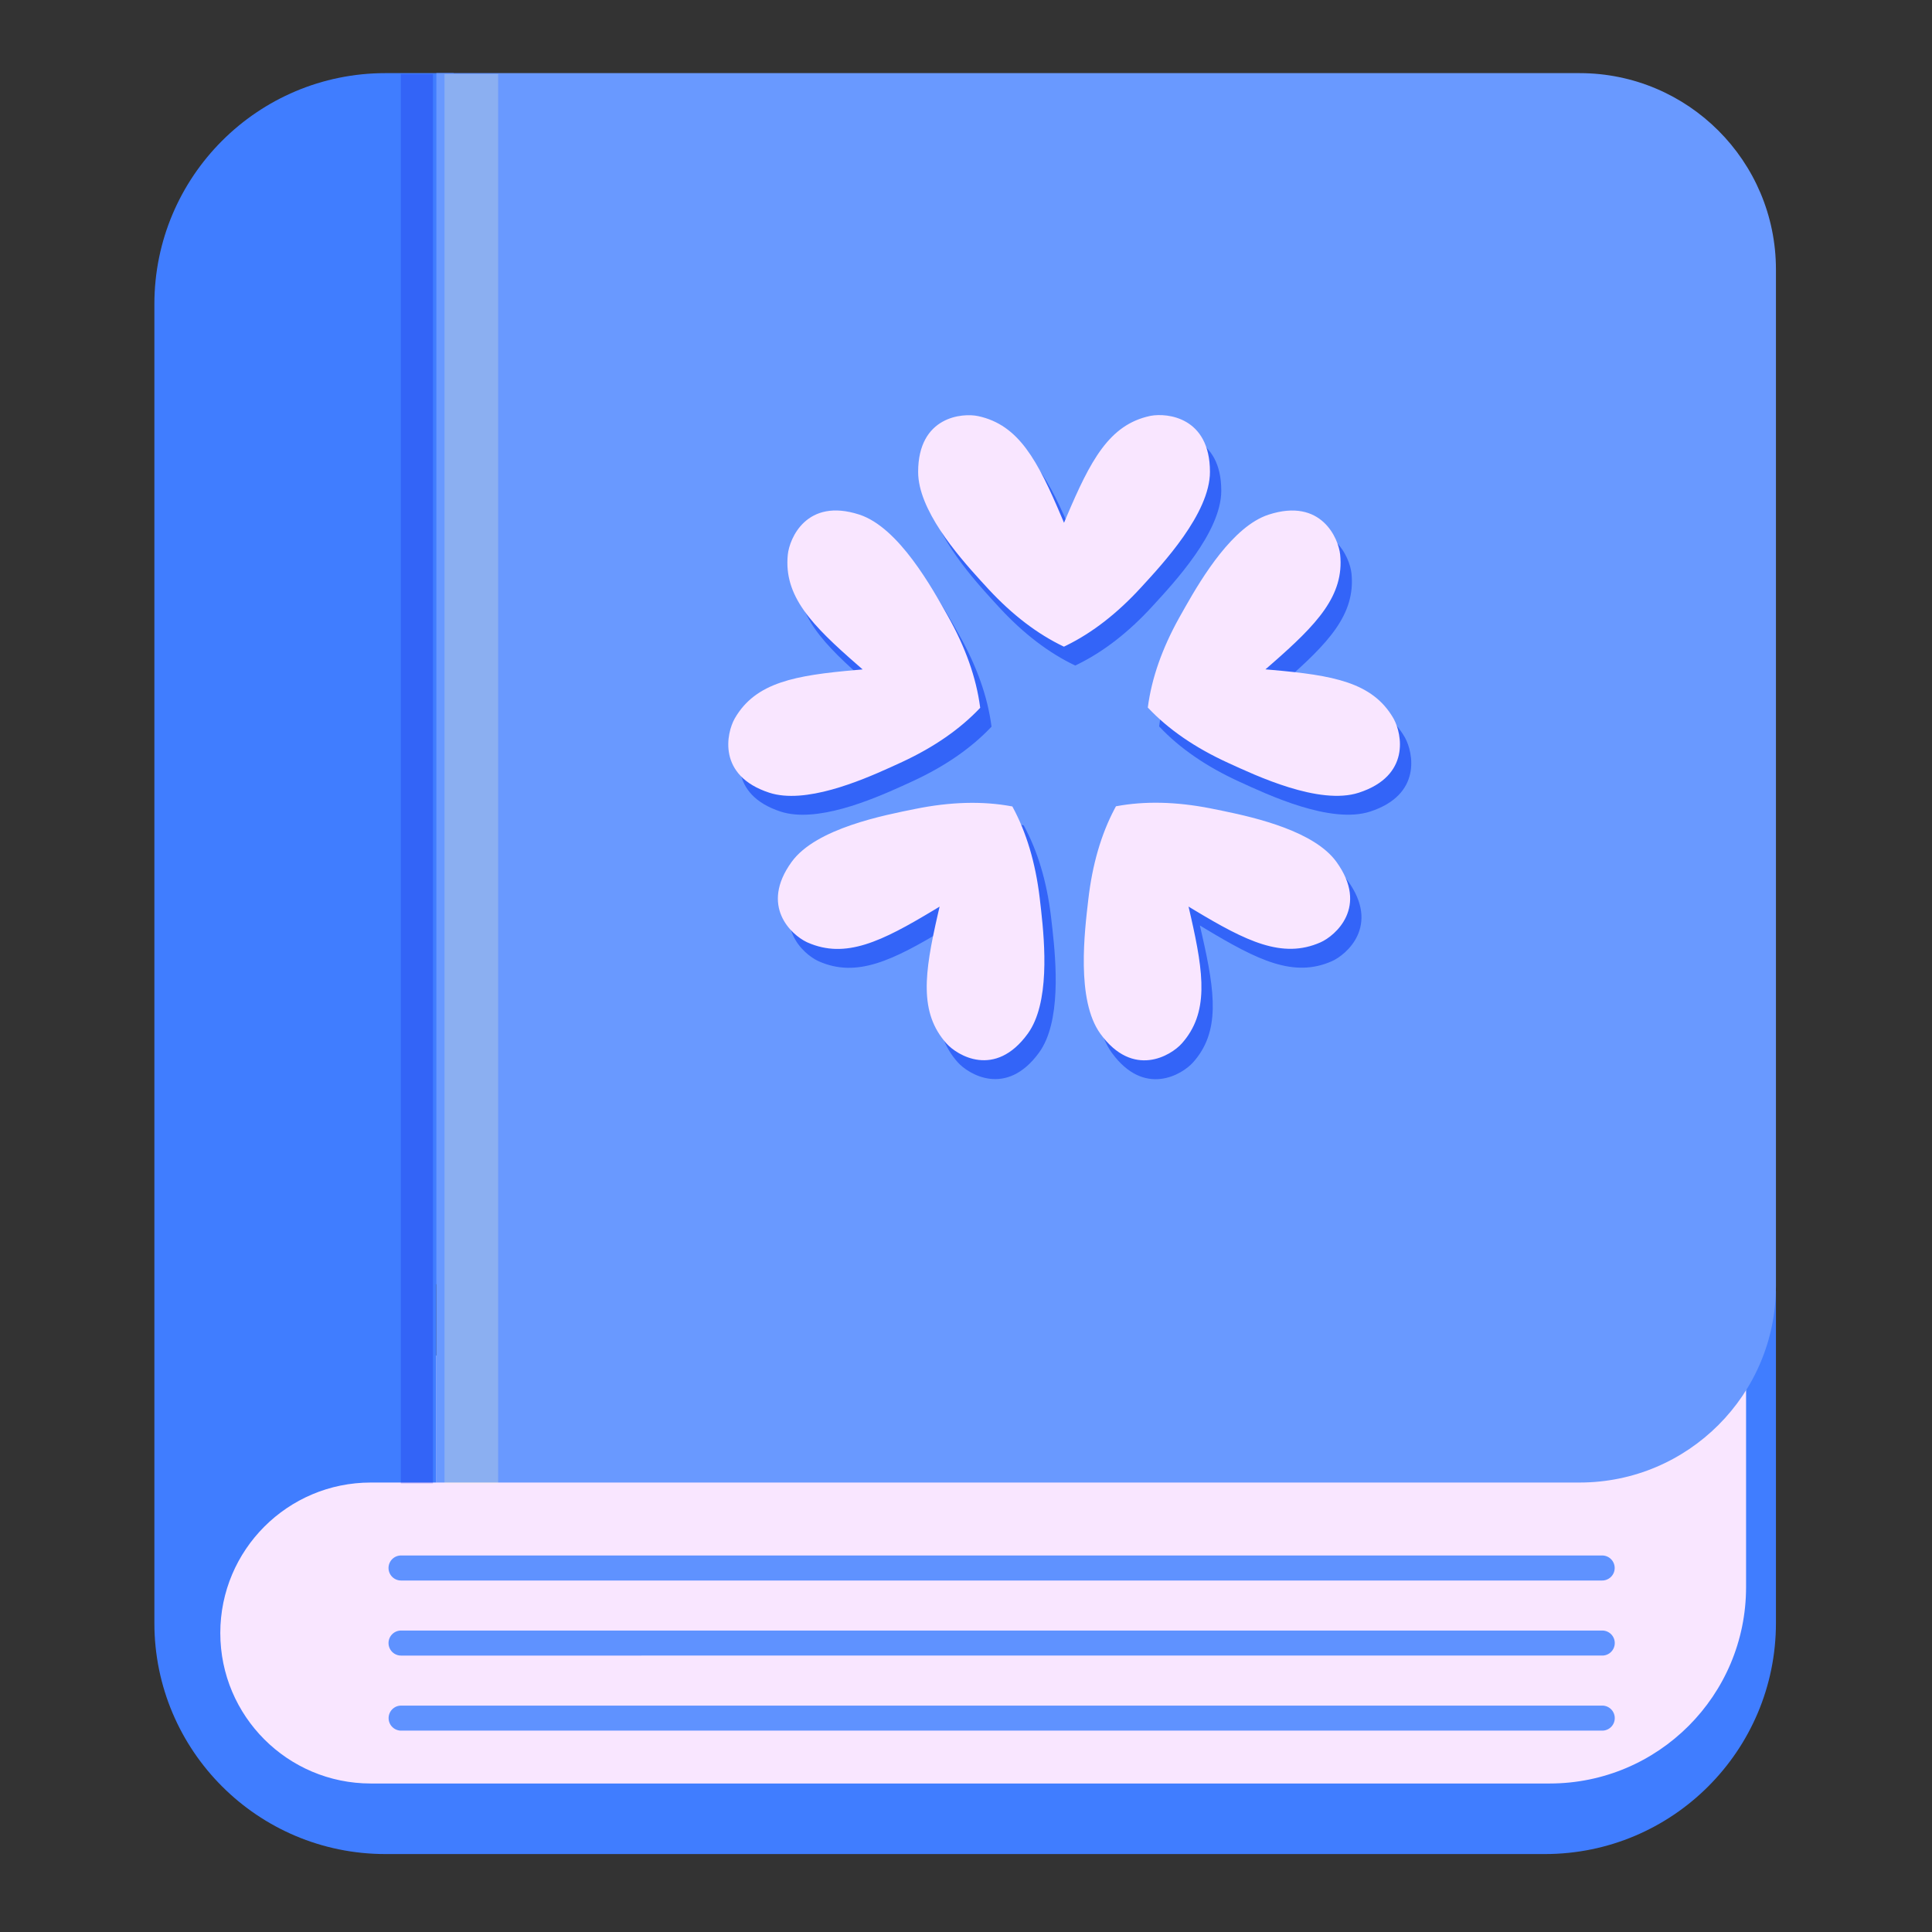 <?xml version="1.0" standalone="no"?><!DOCTYPE svg PUBLIC "-//W3C//DTD SVG 1.1//EN" "http://www.w3.org/Graphics/SVG/1.1/DTD/svg11.dtd"><svg t="1727278489836" class="icon" viewBox="0 0 1024 1024" version="1.1" xmlns="http://www.w3.org/2000/svg" p-id="15819" xmlns:xlink="http://www.w3.org/1999/xlink" width="200" height="200"><rect x="0" y="0" width="1024" height="1024" fill="#333333" stroke="none"/><path d="M106.04 718.454h820.322v134.398c0 57.546-46.65 104.198-104.198 104.198H195.084c-49.178 0-89.042-39.866-89.042-89.042v-149.554z" fill="#F9E6FF" p-id="15820"></path><path d="M240.5 38.76l-0.002 641.906h-9.208v105.108H196.52c-44.048 0-79.758 35.71-79.758 79.76 0 44.048 35.71 79.756 79.76 79.756h624.84c57.488 0 104.092-46.604 104.092-104.092v-156.836l15.832 0.002v175.862c0 67.634-54.828 122.46-122.46 122.46h-614.54c-67.632 0-122.46-54.826-122.46-122.46V161.22c0-67.634 54.828-122.46 122.46-122.46h36.212z" fill="#407DFF" p-id="15821"></path><path d="M849.17 904.008a6.63 6.63 0 0 1 0.376 13.252l-0.376 0.01H212.616a6.63 6.63 0 0 1-0.376-13.25l0.376-0.012h636.554zM849.17 864.224a6.63 6.63 0 0 1 0.376 13.252l-0.376 0.01H212.616a6.63 6.63 0 0 1-0.376-13.252l0.376-0.01h636.554zM849.17 824.44a6.63 6.63 0 0 1 0.376 13.25l-0.376 0.012H212.616a6.63 6.63 0 0 1-0.376-13.252l0.376-0.01h636.554z" fill="#5F92FF" p-id="15822"></path><path d="M231.29 38.76h605.904c57.488 0 104.092 46.602 104.092 104.09v538.832c0 57.488-46.604 104.092-104.092 104.092H231.29" fill="#6999FF" p-id="15823"></path><path d="M229.492 39.236h-17.05v747.016h17.05z" fill="#0001DB" opacity=".2" p-id="15824"></path><path d="M235.618 39.236h28.418v747.016h-28.42z" fill="#FFF7C0" opacity=".23" p-id="15825"></path><path d="M647.626 438.46l6.778 1.374c17.78 3.672 48.254 10.872 59.9 26.93 17.36 23.944-0.674 39.28-8.4 42.698-20.19 8.926-39.28-0.508-66.972-17.156l-2.984-1.8 1.228 5.322c6.936 30.512 9.59 51.114-4.834 67.268-5.63 6.306-25.76 18.754-43.124-5.19-12.98-17.898-8.284-54.68-6.408-71.046 2.12-18.506 6.766-34.556 13.94-48.148l0.73-1.358 0.16-0.03c15.1-2.814 31.76-2.434 49.986 1.136z m-105.376-1.08l0.324 0.06 0.08 0.146c7.334 13.518 12.124 29.512 14.366 47.98l0.79 6.884c2.008 18.076 4.592 49.34-7.054 65.4-17.36 23.944-37.494 11.496-43.124 5.19-14.566-16.314-11.714-37.164-4.626-68.176l1.004-4.34-3.024 1.822c-27.706 16.66-46.802 26.102-66.998 17.172l-0.474-0.22c-7.96-3.812-24.94-19.012-7.924-42.478 12.978-17.896 49.344-24.79 65.46-28.06 18.7-3.796 35.766-4.256 51.2-1.38z m-80.764-154.626c21 6.836 38.78 39.36 46.864 53.704 9.38 16.648 15.092 32.768 17.132 48.364l0.042 0.326-0.114 0.12c-10.564 11.168-24.266 20.674-41.104 28.518l-6.202 2.84c-16.524 7.496-45.47 19.674-64.346 13.528-27.812-9.054-22.608-31.716-18.38-39.264l0.126-0.224c11.096-19.112 32.076-22.72 64.248-25.562l3.468-0.3-2.664-2.316c-24.374-21.254-39.24-36.532-37.004-58.536 0.856-8.418 9.84-30.344 37.934-21.198z m254.83 21.22c2.212 21.77-12.316 36.956-36.232 57.86l-3.38 2.94 3.514 0.306c32.188 2.84 53.178 6.446 64.278 25.564l0.256 0.458c4.2 7.77 9.02 30.068-18.51 39.032-21 6.836-54.464-9.006-69.42-15.85-17.356-7.94-31.434-17.62-42.232-29.036l-0.226-0.24 0.02-0.164c1.996-15.256 7.504-31.016 16.526-47.28l3.36-5.962c8.97-15.798 25.24-42.682 44.112-48.826 28.092-9.146 37.078 12.78 37.934 21.198zM647.3 260.08c0 22.122-25.38 49.116-36.496 61.252-12.572 13.722-25.746 23.97-39.524 30.742l-1.386 0.67-0.15-0.072c-13.866-6.616-27.122-16.734-39.772-30.356l-4.594-5.01c-12.22-13.426-32.744-37.26-32.744-57.156 0-29.596 23.59-31.382 31.844-29.596 21.57 4.668 31.48 23.544 44.116 53.32l1.358 3.214 1.374-3.256c12.644-29.794 22.552-48.68 44.13-53.348l0.512-0.102c8.676-1.6 31.332 0.694 31.332 29.698z" fill="#3364F8" p-id="15826"></path><path d="M641.626 428.46l6.778 1.374c17.78 3.672 48.254 10.872 59.9 26.93 17.36 23.944-0.674 39.28-8.4 42.698-20.19 8.926-39.28-0.508-66.972-17.156l-2.984-1.8 1.228 5.322c6.936 30.512 9.59 51.114-4.834 67.268-5.63 6.306-25.76 18.754-43.124-5.19-12.98-17.898-8.284-54.68-6.408-71.046 2.12-18.506 6.766-34.556 13.94-48.148l0.73-1.358 0.16-0.03c15.1-2.814 31.76-2.434 49.986 1.136z m-105.376-1.08l0.324 0.06 0.08 0.146c7.334 13.518 12.124 29.512 14.366 47.98l0.79 6.884c2.008 18.076 4.592 49.34-7.054 65.4-17.36 23.944-37.494 11.496-43.124 5.19-14.566-16.314-11.714-37.164-4.626-68.176l1.004-4.34-3.024 1.822c-27.706 16.66-46.802 26.102-66.998 17.172l-0.474-0.22c-7.96-3.812-24.94-19.012-7.924-42.478 12.978-17.896 49.344-24.79 65.46-28.06 18.7-3.796 35.766-4.256 51.2-1.38z m-80.764-154.626c21 6.836 38.78 39.36 46.864 53.704 9.38 16.648 15.092 32.768 17.132 48.364l0.042 0.326-0.114 0.12c-10.564 11.168-24.266 20.674-41.104 28.518l-6.202 2.84c-16.524 7.496-45.47 19.674-64.346 13.528-27.812-9.054-22.608-31.716-18.38-39.264l0.126-0.224c11.096-19.112 32.076-22.72 64.248-25.562l3.468-0.3-2.664-2.316c-24.374-21.254-39.24-36.532-37.004-58.536 0.856-8.418 9.84-30.344 37.934-21.198z m254.83 21.22c2.212 21.77-12.316 36.956-36.232 57.86l-3.38 2.94 3.514 0.306c32.188 2.84 53.178 6.446 64.278 25.564l0.256 0.458c4.2 7.77 9.02 30.068-18.51 39.032-21 6.836-54.464-9.006-69.42-15.85-17.356-7.94-31.434-17.62-42.232-29.036l-0.226-0.24 0.02-0.164c1.996-15.256 7.504-31.016 16.526-47.28l3.36-5.962c8.97-15.798 25.24-42.682 44.112-48.826 28.092-9.146 37.078 12.78 37.934 21.198zM641.3 250.08c0 22.122-25.38 49.116-36.496 61.252-12.572 13.722-25.746 23.97-39.524 30.742l-1.386 0.67-0.15-0.072c-13.866-6.616-27.122-16.734-39.772-30.356l-4.594-5.01c-12.22-13.426-32.744-37.26-32.744-57.156 0-29.596 23.59-31.382 31.844-29.596 21.57 4.668 31.48 23.544 44.116 53.32l1.358 3.214 1.374-3.256c12.644-29.794 22.552-48.68 44.13-53.348l0.512-0.102c8.676-1.6 31.332 0.694 31.332 29.698z" fill="#F9E6FF" p-id="15827"></path></svg>